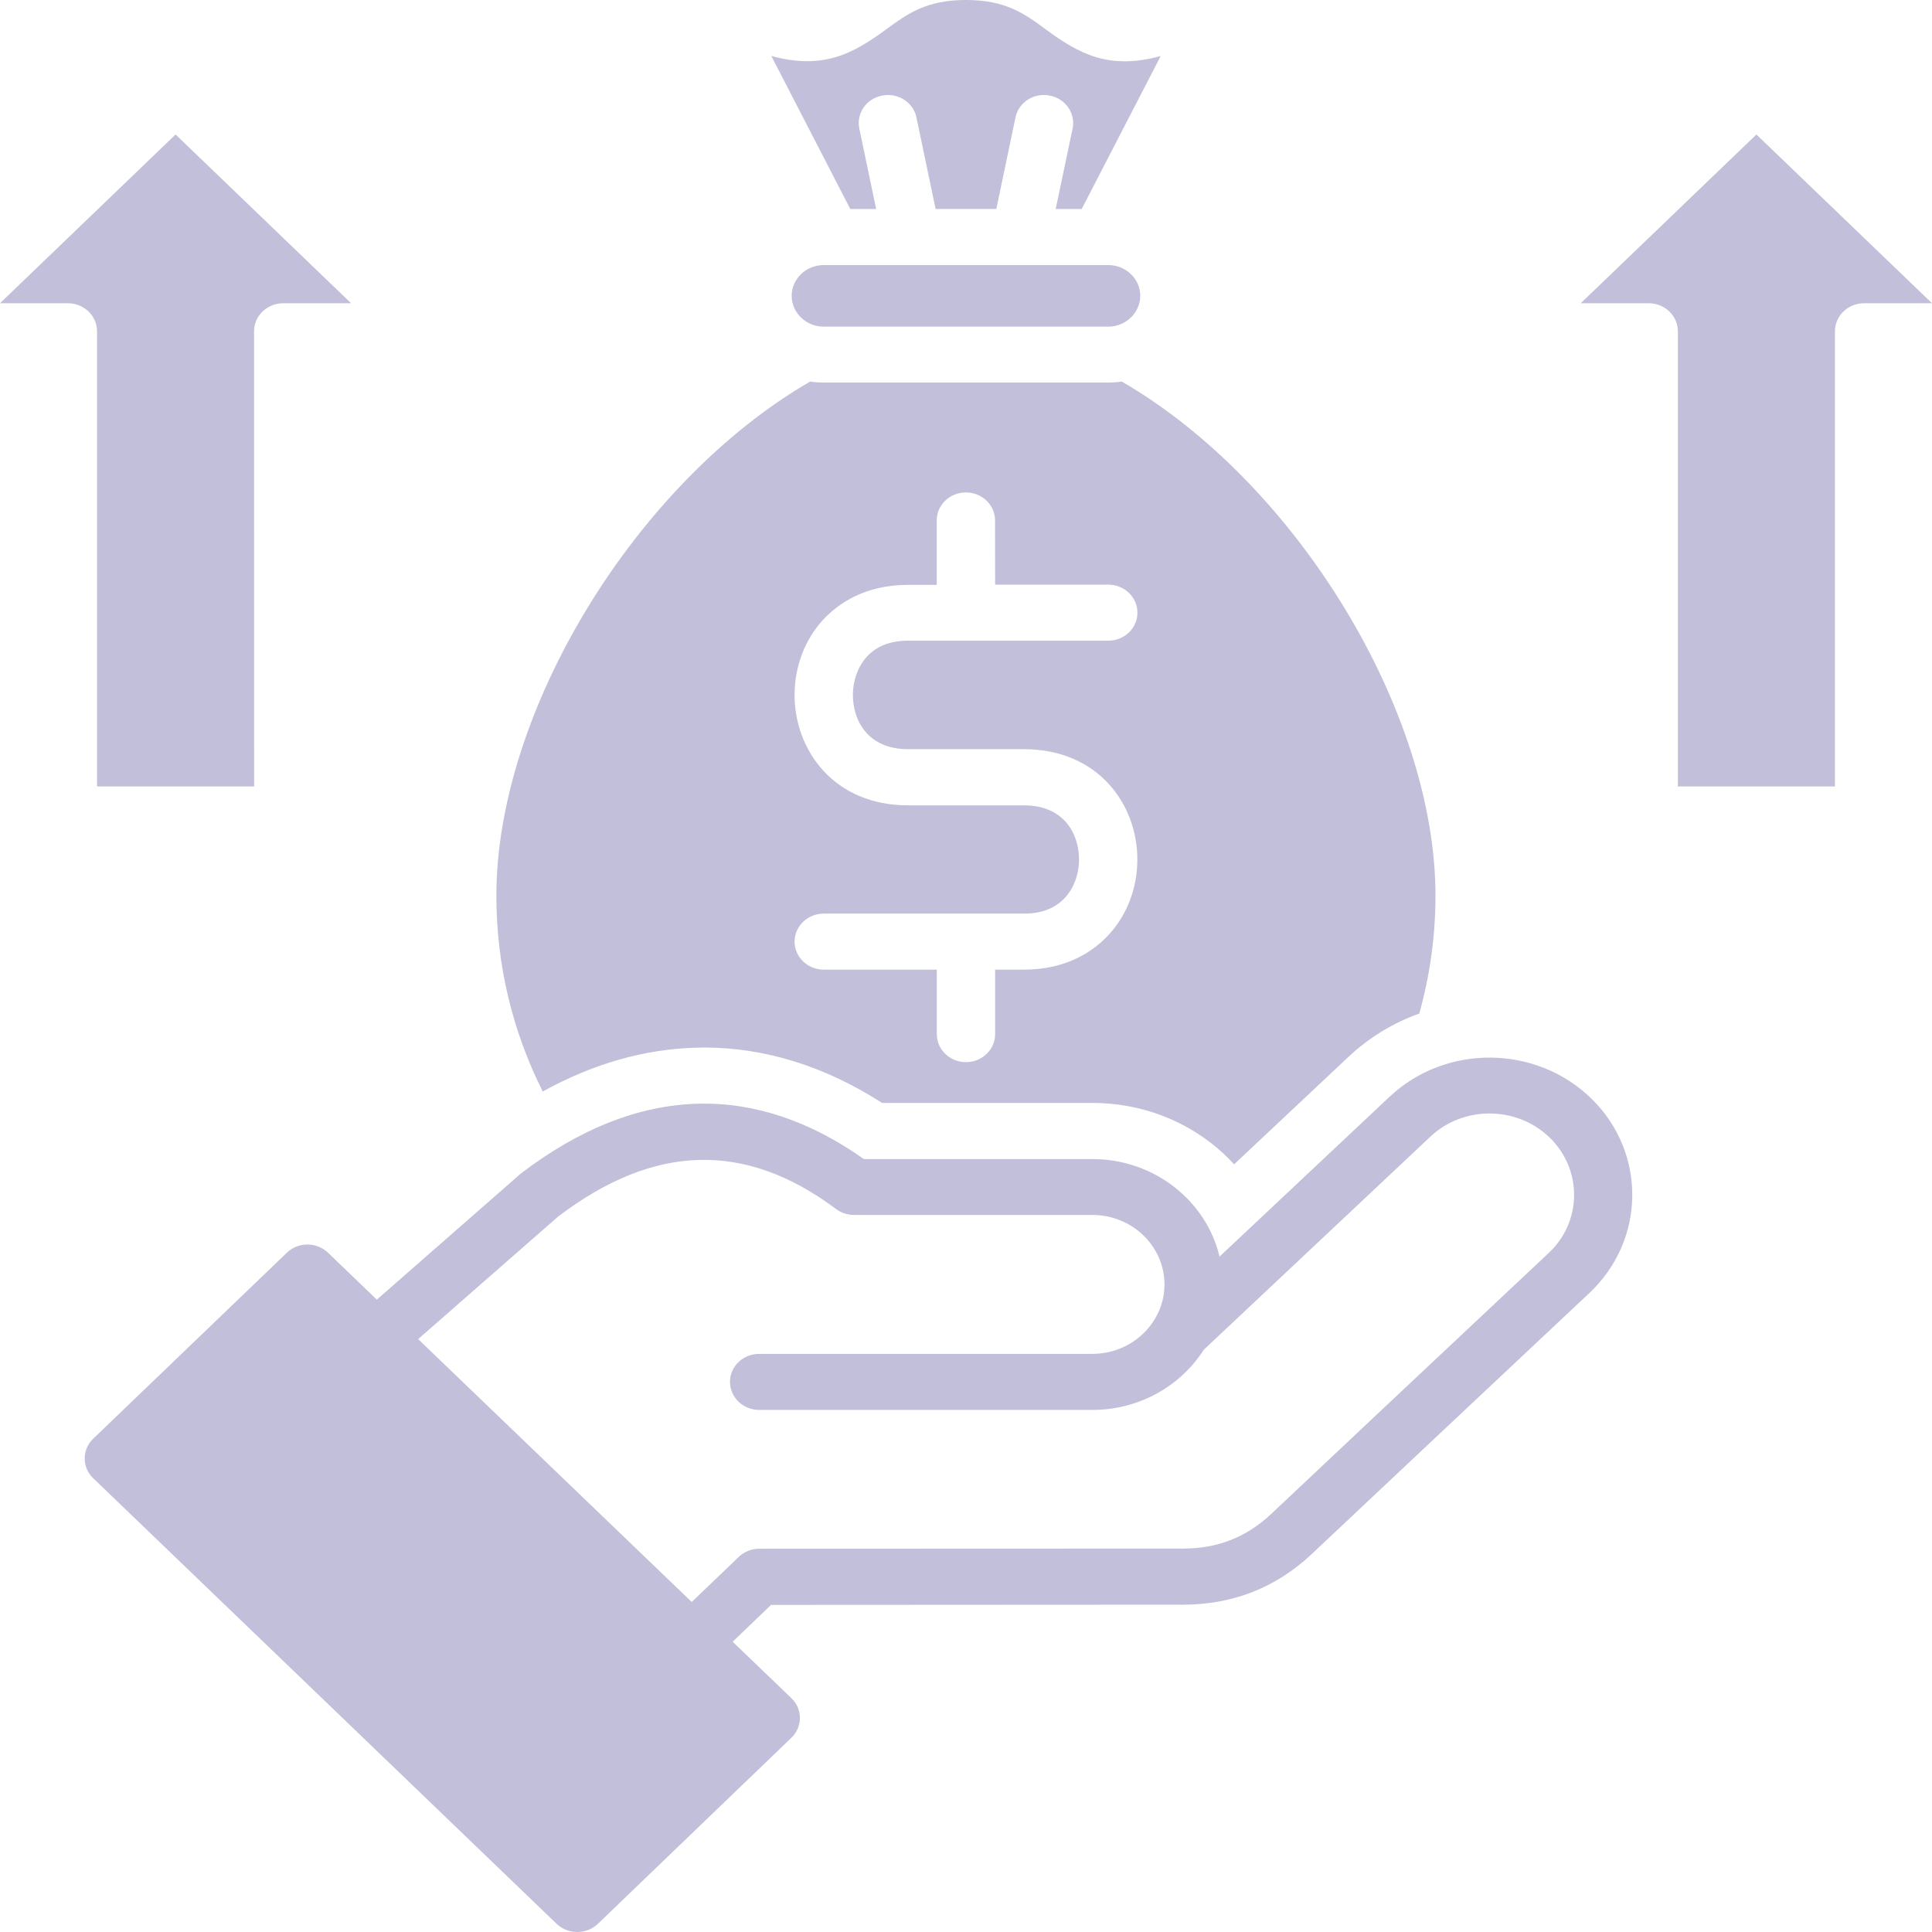 <svg width="26" height="26" viewBox="0 0 26 26" fill="none" xmlns="http://www.w3.org/2000/svg">
<g clip-path="url(#clip0_704_48)">
<path d="M26 4.081H25.086C24.869 4.081 24.694 4.25 24.694 4.458V10.584H22.58V4.458C22.58 4.25 22.404 4.081 22.188 4.081H21.273L23.637 1.81L26 4.081ZM1.306 4.458V10.584H3.42L3.419 4.458C3.419 4.25 3.594 4.081 3.811 4.081H4.725L2.363 1.81L0 4.081H0.914C1.129 4.081 1.306 4.25 1.306 4.458ZM11.791 2.813L11.564 1.729C11.522 1.525 11.659 1.327 11.872 1.286C12.085 1.245 12.291 1.377 12.333 1.58L12.591 2.812H13.408L13.666 1.58C13.708 1.376 13.915 1.244 14.127 1.286C14.339 1.327 14.477 1.526 14.435 1.729L14.207 2.813H14.557L15.62 0.754C14.923 0.946 14.519 0.722 14.081 0.401C13.789 0.185 13.535 0 13 0C12.465 0 12.213 0.185 11.919 0.4C11.481 0.721 11.078 0.944 10.38 0.753L11.443 2.813H11.791ZM11.086 3.567C10.848 3.567 10.654 3.753 10.654 3.981C10.654 4.209 10.848 4.396 11.086 4.396H14.914C15.15 4.396 15.345 4.209 15.345 3.981C15.345 3.753 15.152 3.567 14.914 3.567H11.086ZM7.304 14.689C6.894 13.873 6.68 12.979 6.68 12.055C6.68 9.56 8.563 6.491 10.902 5.135C10.961 5.144 11.024 5.148 11.086 5.148H14.914C14.977 5.148 15.038 5.144 15.097 5.135C17.436 6.491 19.318 9.56 19.318 12.055C19.318 12.592 19.244 13.125 19.1 13.64C18.748 13.765 18.426 13.962 18.151 14.219L16.608 15.669C16.139 15.156 15.455 14.843 14.7 14.843H11.871C11.101 14.348 10.295 14.097 9.472 14.097C9.442 14.097 9.412 14.099 9.381 14.099C8.682 14.115 7.986 14.313 7.303 14.689L7.304 14.689ZM10.693 9.353C10.693 10.091 11.218 10.838 12.22 10.838H13.779C14.327 10.838 14.521 11.231 14.521 11.566C14.521 11.762 14.453 11.948 14.335 12.078C14.203 12.223 14.017 12.295 13.779 12.295H11.086C10.869 12.295 10.693 12.464 10.693 12.672C10.693 12.88 10.869 13.049 11.086 13.049H12.607V13.917C12.607 14.125 12.783 14.294 13 14.294C13.216 14.294 13.392 14.125 13.392 13.917V13.049H13.779C14.368 13.049 14.728 12.791 14.926 12.574C15.171 12.305 15.306 11.947 15.306 11.565C15.306 10.829 14.782 10.082 13.779 10.082H12.22C11.672 10.082 11.478 9.689 11.478 9.352C11.478 9.157 11.547 8.969 11.664 8.839C11.796 8.695 11.983 8.622 12.22 8.622H14.915C15.132 8.622 15.307 8.453 15.307 8.245C15.307 8.037 15.132 7.868 14.915 7.868H13.392L13.391 7.004C13.391 6.795 13.215 6.627 12.998 6.627C12.782 6.627 12.606 6.795 12.606 7.004V7.871H12.219C11.63 7.871 11.271 8.13 11.072 8.346C10.828 8.615 10.693 8.973 10.693 9.353ZM21.42 14.788C22.161 15.517 22.146 16.689 21.389 17.401L19.19 19.467L17.648 20.918C17.168 21.368 16.586 21.595 15.919 21.595L10.376 21.598L9.86 22.094L10.65 22.853C10.803 23 10.803 23.239 10.65 23.386L8.046 25.89C7.972 25.961 7.873 26 7.769 26C7.664 26 7.565 25.961 7.491 25.89L1.255 19.894C1.181 19.823 1.14 19.728 1.14 19.627C1.14 19.527 1.181 19.432 1.255 19.361L3.86 16.859C4.013 16.711 4.261 16.711 4.415 16.859L5.071 17.49L6.992 15.808C6.998 15.801 7.005 15.796 7.012 15.791C7.803 15.187 8.606 14.872 9.4 14.853C10.154 14.835 10.902 15.086 11.625 15.598H14.7C15.533 15.598 16.234 16.16 16.412 16.911L18.7 14.76C19.458 14.046 20.677 14.059 21.42 14.788ZM20.86 15.314C20.42 14.882 19.697 14.874 19.249 15.297L16.199 18.165C15.89 18.65 15.334 18.974 14.701 18.974H10.216C10 18.974 9.824 18.805 9.824 18.596C9.824 18.388 10 18.22 10.216 18.22H14.7C15.062 18.22 15.378 18.028 15.544 17.746C15.553 17.731 15.561 17.715 15.569 17.7C15.572 17.694 15.576 17.689 15.578 17.683C15.602 17.636 15.621 17.586 15.635 17.535C15.638 17.524 15.642 17.514 15.644 17.502C15.648 17.49 15.651 17.477 15.654 17.464C15.659 17.441 15.662 17.417 15.664 17.393C15.665 17.384 15.665 17.377 15.667 17.368C15.669 17.341 15.671 17.313 15.671 17.285C15.671 16.77 15.235 16.35 14.7 16.35H11.492C11.405 16.35 11.321 16.322 11.252 16.271C10.029 15.356 8.804 15.389 7.511 16.372L5.627 18.021L9.309 21.559L9.941 20.953C10.015 20.882 10.114 20.842 10.218 20.842L15.922 20.84C16.384 20.84 16.77 20.689 17.103 20.378L18.643 18.928L20.843 16.861C21.291 16.44 21.297 15.745 20.86 15.314Z" fill="#C1BFD9"/>
</g>
<defs>
<clipPath id="clip0_704_48">
<rect width="26" height="26" fill="white"/>
</clipPath>
</defs>
</svg>
